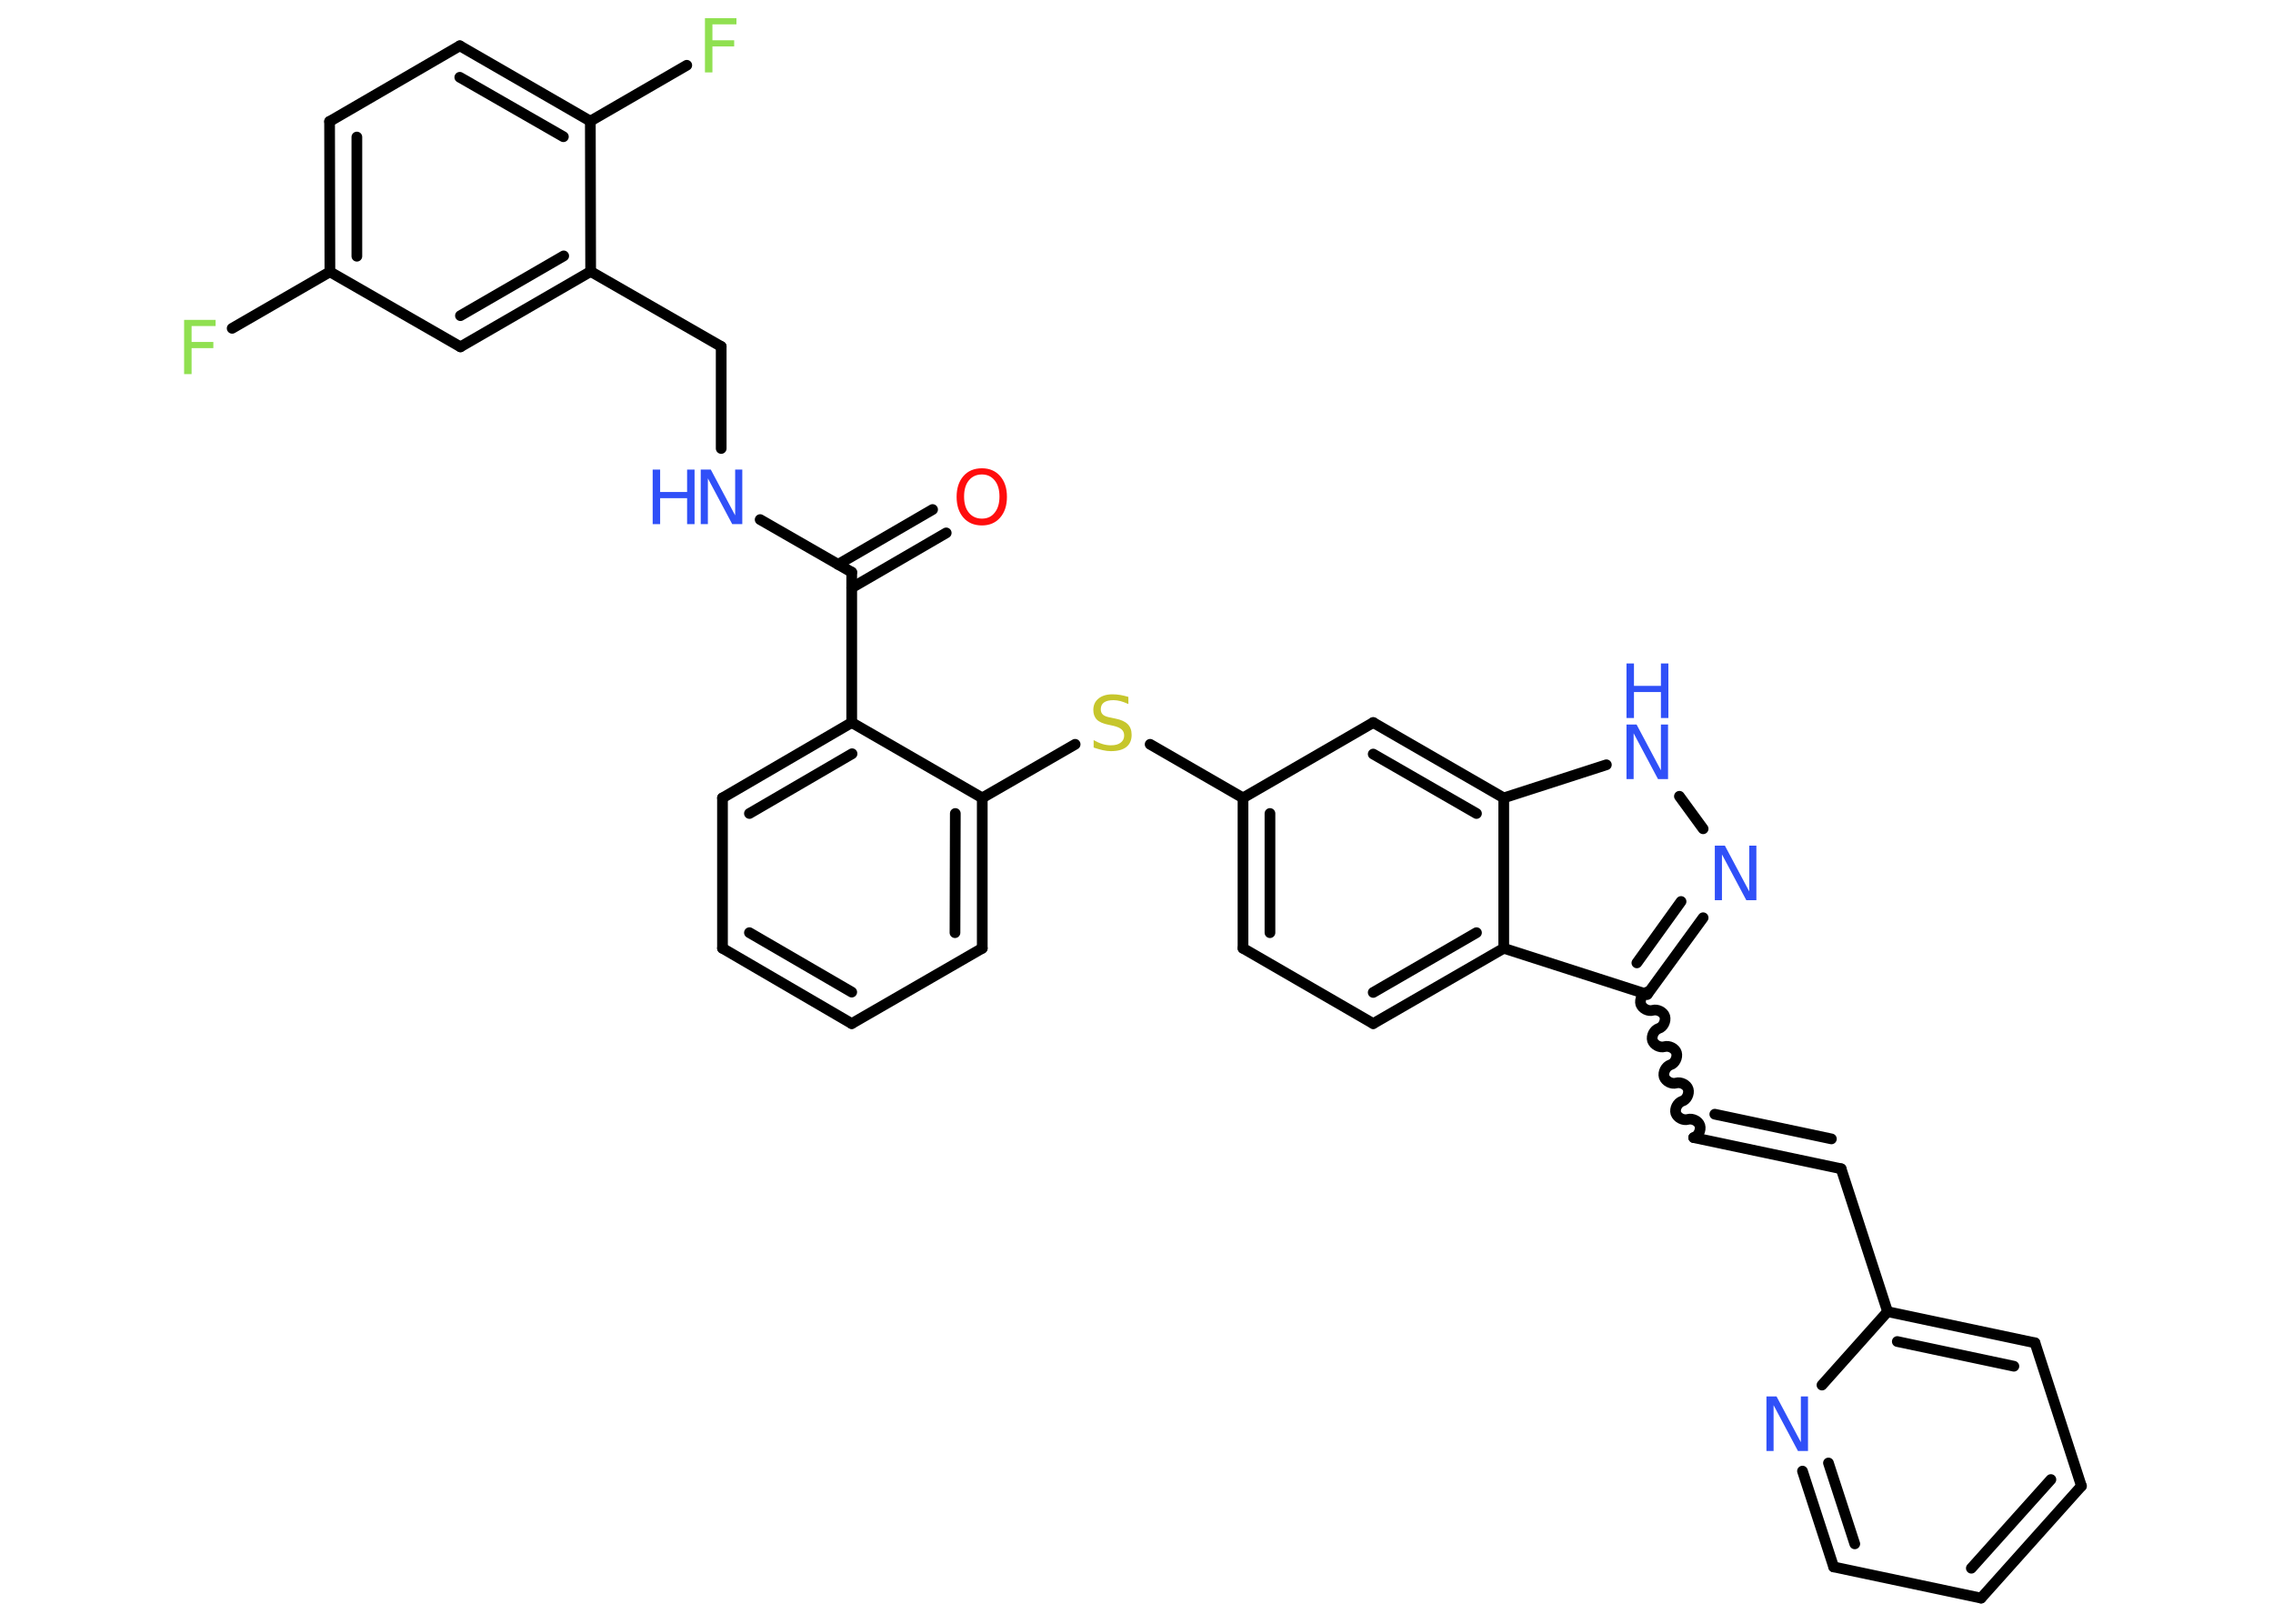 <?xml version='1.0' encoding='UTF-8'?>
<!DOCTYPE svg PUBLIC "-//W3C//DTD SVG 1.1//EN" "http://www.w3.org/Graphics/SVG/1.1/DTD/svg11.dtd">
<svg version='1.2' xmlns='http://www.w3.org/2000/svg' xmlns:xlink='http://www.w3.org/1999/xlink' width='70.0mm' height='50.0mm' viewBox='0 0 70.0 50.0'>
  <desc>Generated by the Chemistry Development Kit (http://github.com/cdk)</desc>
  <g stroke-linecap='round' stroke-linejoin='round' stroke='#000000' stroke-width='.33' fill='#3050F8'>
    <rect x='.0' y='.0' width='70.0' height='50.0' fill='#FFFFFF' stroke='none'/>
    <g id='mol1' class='mol'>
      <g id='mol1bnd1' class='bond'>
        <line x1='29.14' y1='16.41' x2='26.23' y2='18.1'/>
        <line x1='28.72' y1='15.69' x2='25.81' y2='17.38'/>
      </g>
      <line id='mol1bnd2' class='bond' x1='26.23' y1='17.62' x2='23.41' y2='16.0'/>
      <line id='mol1bnd3' class='bond' x1='22.21' y1='13.81' x2='22.21' y2='10.67'/>
      <line id='mol1bnd4' class='bond' x1='22.21' y1='10.67' x2='18.19' y2='8.36'/>
      <g id='mol1bnd5' class='bond'>
        <line x1='14.18' y1='10.68' x2='18.19' y2='8.36'/>
        <line x1='14.18' y1='9.72' x2='17.36' y2='7.88'/>
      </g>
      <line id='mol1bnd6' class='bond' x1='14.18' y1='10.68' x2='10.16' y2='8.37'/>
      <line id='mol1bnd7' class='bond' x1='10.16' y1='8.37' x2='7.15' y2='10.11'/>
      <g id='mol1bnd8' class='bond'>
        <line x1='10.15' y1='3.74' x2='10.16' y2='8.37'/>
        <line x1='10.99' y1='4.22' x2='10.99' y2='7.89'/>
      </g>
      <line id='mol1bnd9' class='bond' x1='10.15' y1='3.74' x2='14.16' y2='1.41'/>
      <g id='mol1bnd10' class='bond'>
        <line x1='18.18' y1='3.73' x2='14.16' y2='1.41'/>
        <line x1='17.35' y1='4.21' x2='14.16' y2='2.38'/>
      </g>
      <line id='mol1bnd11' class='bond' x1='18.19' y1='8.36' x2='18.18' y2='3.73'/>
      <line id='mol1bnd12' class='bond' x1='18.18' y1='3.73' x2='21.15' y2='2.01'/>
      <line id='mol1bnd13' class='bond' x1='26.23' y1='17.62' x2='26.23' y2='22.25'/>
      <g id='mol1bnd14' class='bond'>
        <line x1='26.23' y1='22.25' x2='22.25' y2='24.57'/>
        <line x1='26.24' y1='23.21' x2='23.08' y2='25.05'/>
      </g>
      <line id='mol1bnd15' class='bond' x1='22.25' y1='24.57' x2='22.25' y2='29.2'/>
      <g id='mol1bnd16' class='bond'>
        <line x1='22.25' y1='29.2' x2='26.23' y2='31.52'/>
        <line x1='23.08' y1='28.72' x2='26.23' y2='30.55'/>
      </g>
      <line id='mol1bnd17' class='bond' x1='26.23' y1='31.52' x2='30.25' y2='29.2'/>
      <g id='mol1bnd18' class='bond'>
        <line x1='30.25' y1='29.2' x2='30.25' y2='24.57'/>
        <line x1='29.41' y1='28.72' x2='29.42' y2='25.05'/>
      </g>
      <line id='mol1bnd19' class='bond' x1='26.23' y1='22.25' x2='30.25' y2='24.57'/>
      <line id='mol1bnd20' class='bond' x1='30.25' y1='24.57' x2='33.11' y2='22.92'/>
      <line id='mol1bnd21' class='bond' x1='35.42' y1='22.92' x2='38.28' y2='24.57'/>
      <g id='mol1bnd22' class='bond'>
        <line x1='38.28' y1='24.57' x2='38.28' y2='29.2'/>
        <line x1='39.11' y1='25.05' x2='39.11' y2='28.72'/>
      </g>
      <line id='mol1bnd23' class='bond' x1='38.28' y1='29.2' x2='42.29' y2='31.52'/>
      <g id='mol1bnd24' class='bond'>
        <line x1='42.29' y1='31.52' x2='46.31' y2='29.2'/>
        <line x1='42.29' y1='30.56' x2='45.47' y2='28.72'/>
      </g>
      <line id='mol1bnd25' class='bond' x1='46.31' y1='29.2' x2='50.73' y2='30.62'/>
      <path id='mol1bnd26' class='bond' d='M52.16 35.03c.14 -.04 .23 -.23 .19 -.37c-.04 -.14 -.23 -.23 -.37 -.19c-.14 .04 -.32 -.05 -.37 -.19c-.04 -.14 .05 -.32 .19 -.37c.14 -.04 .23 -.23 .19 -.37c-.04 -.14 -.23 -.23 -.37 -.19c-.14 .04 -.32 -.05 -.37 -.19c-.04 -.14 .05 -.32 .19 -.37c.14 -.04 .23 -.23 .19 -.37c-.04 -.14 -.23 -.23 -.37 -.19c-.14 .04 -.32 -.05 -.37 -.19c-.04 -.14 .05 -.32 .19 -.37c.14 -.04 .23 -.23 .19 -.37c-.04 -.14 -.23 -.23 -.37 -.19c-.14 .04 -.32 -.05 -.37 -.19c-.04 -.14 .05 -.32 .19 -.37' fill='none' stroke='#000000' stroke-width='.33'/>
      <g id='mol1bnd27' class='bond'>
        <line x1='52.16' y1='35.03' x2='56.7' y2='35.99'/>
        <line x1='52.81' y1='34.31' x2='56.4' y2='35.07'/>
      </g>
      <line id='mol1bnd28' class='bond' x1='56.7' y1='35.99' x2='58.13' y2='40.39'/>
      <g id='mol1bnd29' class='bond'>
        <line x1='62.67' y1='41.35' x2='58.13' y2='40.39'/>
        <line x1='62.02' y1='42.07' x2='58.43' y2='41.31'/>
      </g>
      <line id='mol1bnd30' class='bond' x1='62.67' y1='41.35' x2='64.1' y2='45.76'/>
      <g id='mol1bnd31' class='bond'>
        <line x1='61.01' y1='49.21' x2='64.1' y2='45.76'/>
        <line x1='60.71' y1='48.29' x2='63.16' y2='45.56'/>
      </g>
      <line id='mol1bnd32' class='bond' x1='61.01' y1='49.21' x2='56.47' y2='48.25'/>
      <g id='mol1bnd33' class='bond'>
        <line x1='55.51' y1='45.3' x2='56.47' y2='48.25'/>
        <line x1='56.31' y1='45.05' x2='57.12' y2='47.54'/>
      </g>
      <line id='mol1bnd34' class='bond' x1='58.13' y1='40.39' x2='56.11' y2='42.65'/>
      <g id='mol1bnd35' class='bond'>
        <line x1='50.73' y1='30.62' x2='52.45' y2='28.26'/>
        <line x1='50.41' y1='29.65' x2='51.77' y2='27.76'/>
      </g>
      <line id='mol1bnd36' class='bond' x1='52.45' y1='25.52' x2='51.72' y2='24.52'/>
      <line id='mol1bnd37' class='bond' x1='49.47' y1='23.55' x2='46.31' y2='24.57'/>
      <line id='mol1bnd38' class='bond' x1='46.31' y1='29.2' x2='46.31' y2='24.57'/>
      <g id='mol1bnd39' class='bond'>
        <line x1='46.31' y1='24.57' x2='42.29' y2='22.25'/>
        <line x1='45.47' y1='25.05' x2='42.29' y2='23.22'/>
      </g>
      <line id='mol1bnd40' class='bond' x1='38.28' y1='24.57' x2='42.29' y2='22.25'/>
      <path id='mol1atm1' class='atom' d='M30.24 14.61q-.25 .0 -.4 .18q-.15 .18 -.15 .5q.0 .32 .15 .5q.15 .18 .4 .18q.25 .0 .39 -.18q.15 -.18 .15 -.5q.0 -.32 -.15 -.5q-.15 -.18 -.39 -.18zM30.24 14.42q.35 .0 .56 .24q.21 .24 .21 .64q.0 .4 -.21 .64q-.21 .24 -.56 .24q-.36 .0 -.57 -.24q-.21 -.24 -.21 -.64q.0 -.4 .21 -.64q.21 -.24 .57 -.24z' stroke='none' fill='#FF0D0D'/>
      <g id='mol1atm3' class='atom'>
        <path d='M21.58 14.46h.31l.75 1.41v-1.41h.22v1.68h-.31l-.75 -1.41v1.41h-.22v-1.68z' stroke='none'/>
        <path d='M20.1 14.46h.23v.69h.83v-.69h.23v1.68h-.23v-.8h-.83v.8h-.23v-1.68z' stroke='none'/>
      </g>
      <path id='mol1atm8' class='atom' d='M5.67 9.85h.97v.19h-.74v.49h.67v.19h-.67v.8h-.23v-1.68z' stroke='none' fill='#90E050'/>
      <path id='mol1atm12' class='atom' d='M21.71 .56h.97v.19h-.74v.49h.67v.19h-.67v.8h-.23v-1.68z' stroke='none' fill='#90E050'/>
      <path id='mol1atm19' class='atom' d='M34.75 21.46v.22q-.13 -.06 -.24 -.09q-.12 -.03 -.22 -.03q-.19 .0 -.29 .07q-.1 .07 -.1 .21q.0 .11 .07 .17q.07 .06 .25 .09l.14 .03q.25 .05 .37 .17q.12 .12 .12 .33q.0 .24 -.16 .37q-.16 .13 -.48 .13q-.12 .0 -.25 -.03q-.13 -.03 -.28 -.08v-.23q.14 .08 .27 .12q.13 .04 .26 .04q.2 .0 .3 -.08q.11 -.08 .11 -.22q.0 -.12 -.08 -.19q-.08 -.07 -.25 -.11l-.14 -.03q-.26 -.05 -.37 -.16q-.11 -.11 -.11 -.3q.0 -.22 .16 -.35q.16 -.13 .43 -.13q.12 .0 .24 .02q.12 .02 .25 .06z' stroke='none' fill='#C6C62C'/>
      <path id='mol1atm32' class='atom' d='M54.4 43.0h.31l.75 1.41v-1.41h.22v1.68h-.31l-.75 -1.41v1.41h-.22v-1.68z' stroke='none'/>
      <path id='mol1atm33' class='atom' d='M52.81 26.04h.31l.75 1.41v-1.41h.22v1.68h-.31l-.75 -1.41v1.41h-.22v-1.68z' stroke='none'/>
      <g id='mol1atm34' class='atom'>
        <path d='M50.09 22.31h.31l.75 1.41v-1.41h.22v1.68h-.31l-.75 -1.41v1.41h-.22v-1.68z' stroke='none'/>
        <path d='M50.09 20.43h.23v.69h.83v-.69h.23v1.68h-.23v-.8h-.83v.8h-.23v-1.68z' stroke='none'/>
      </g>
    </g>
  </g>
</svg>
